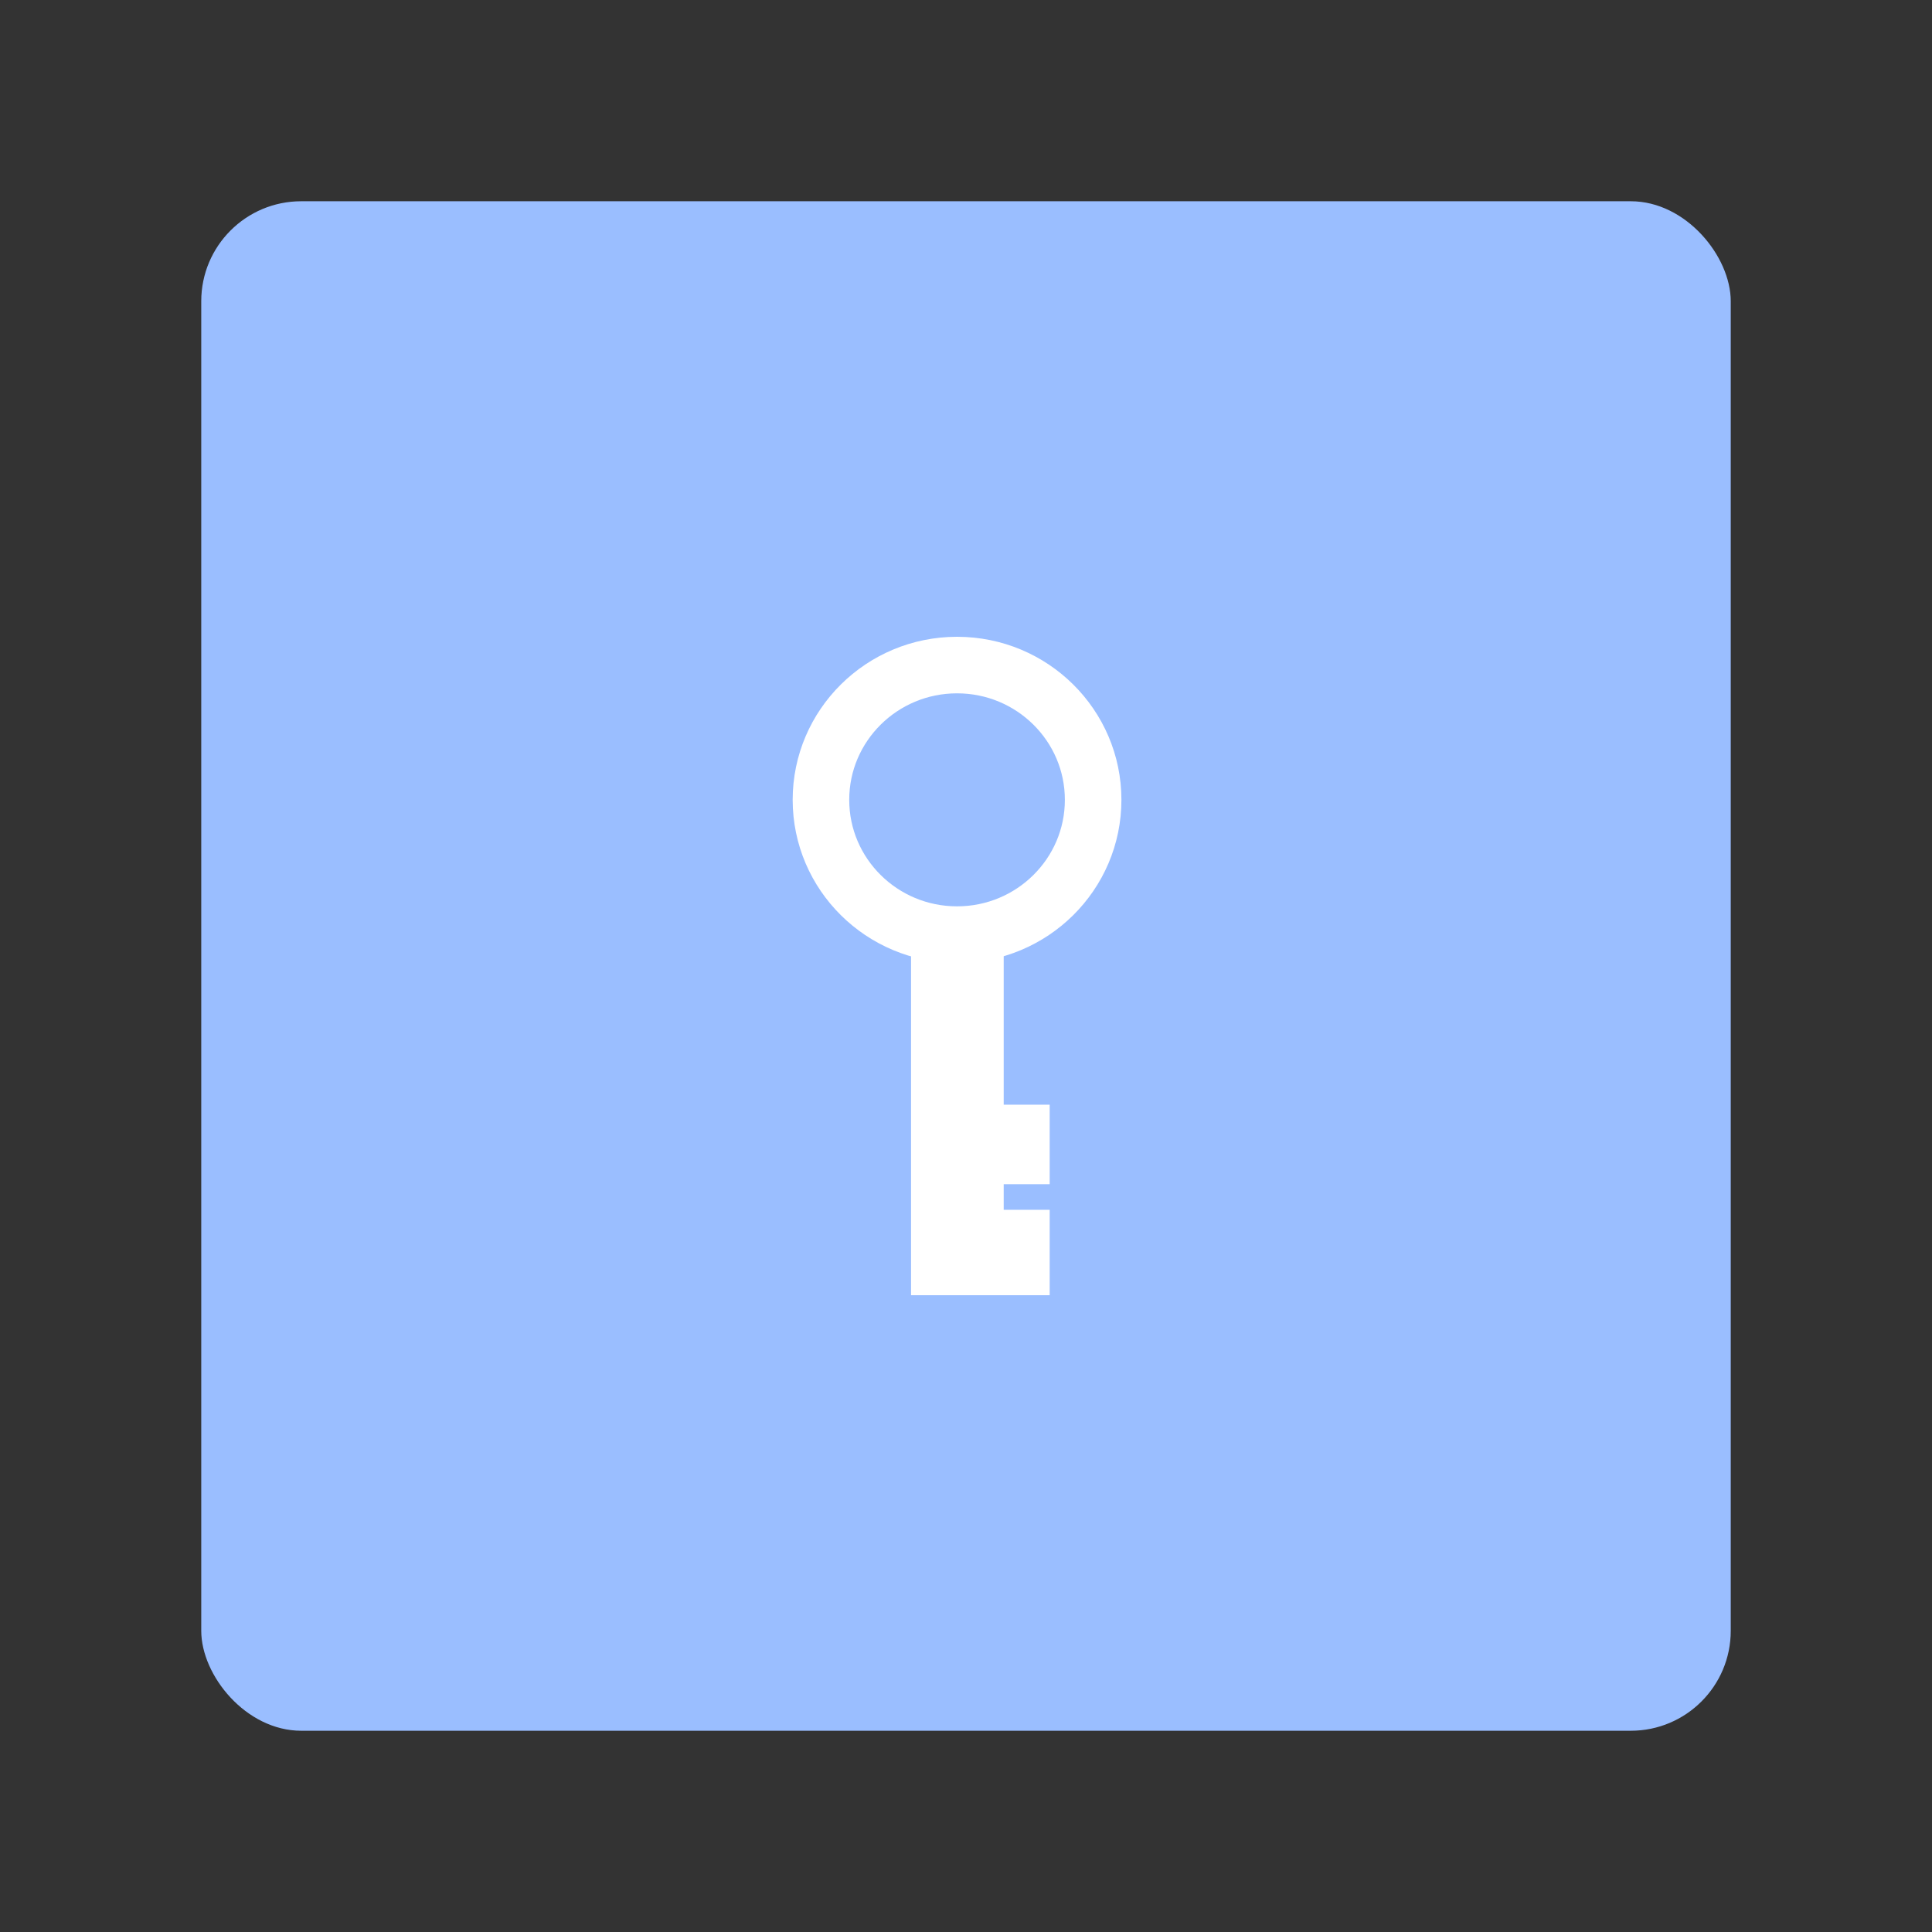 <svg xmlns="http://www.w3.org/2000/svg" width="192" height="192"><rect width="100%" height="100%" fill="#333333" stroke="none"/><rect width="152" height="152" x="20" y="20" fill="#9abeff" rx="9.935"/><ellipse cx="95.11" cy="79.487" fill="none" stroke="#fff" stroke-linecap="round" stroke-linejoin="round" stroke-width="5.62" rx="13.525" ry="13.394"/><path fill="#fff" d="M90.539 92.937v35.78h13.777v-8.488h-4.57v-2.546h4.57v-7.9h-4.57V92.087h-9.207z"/></svg>